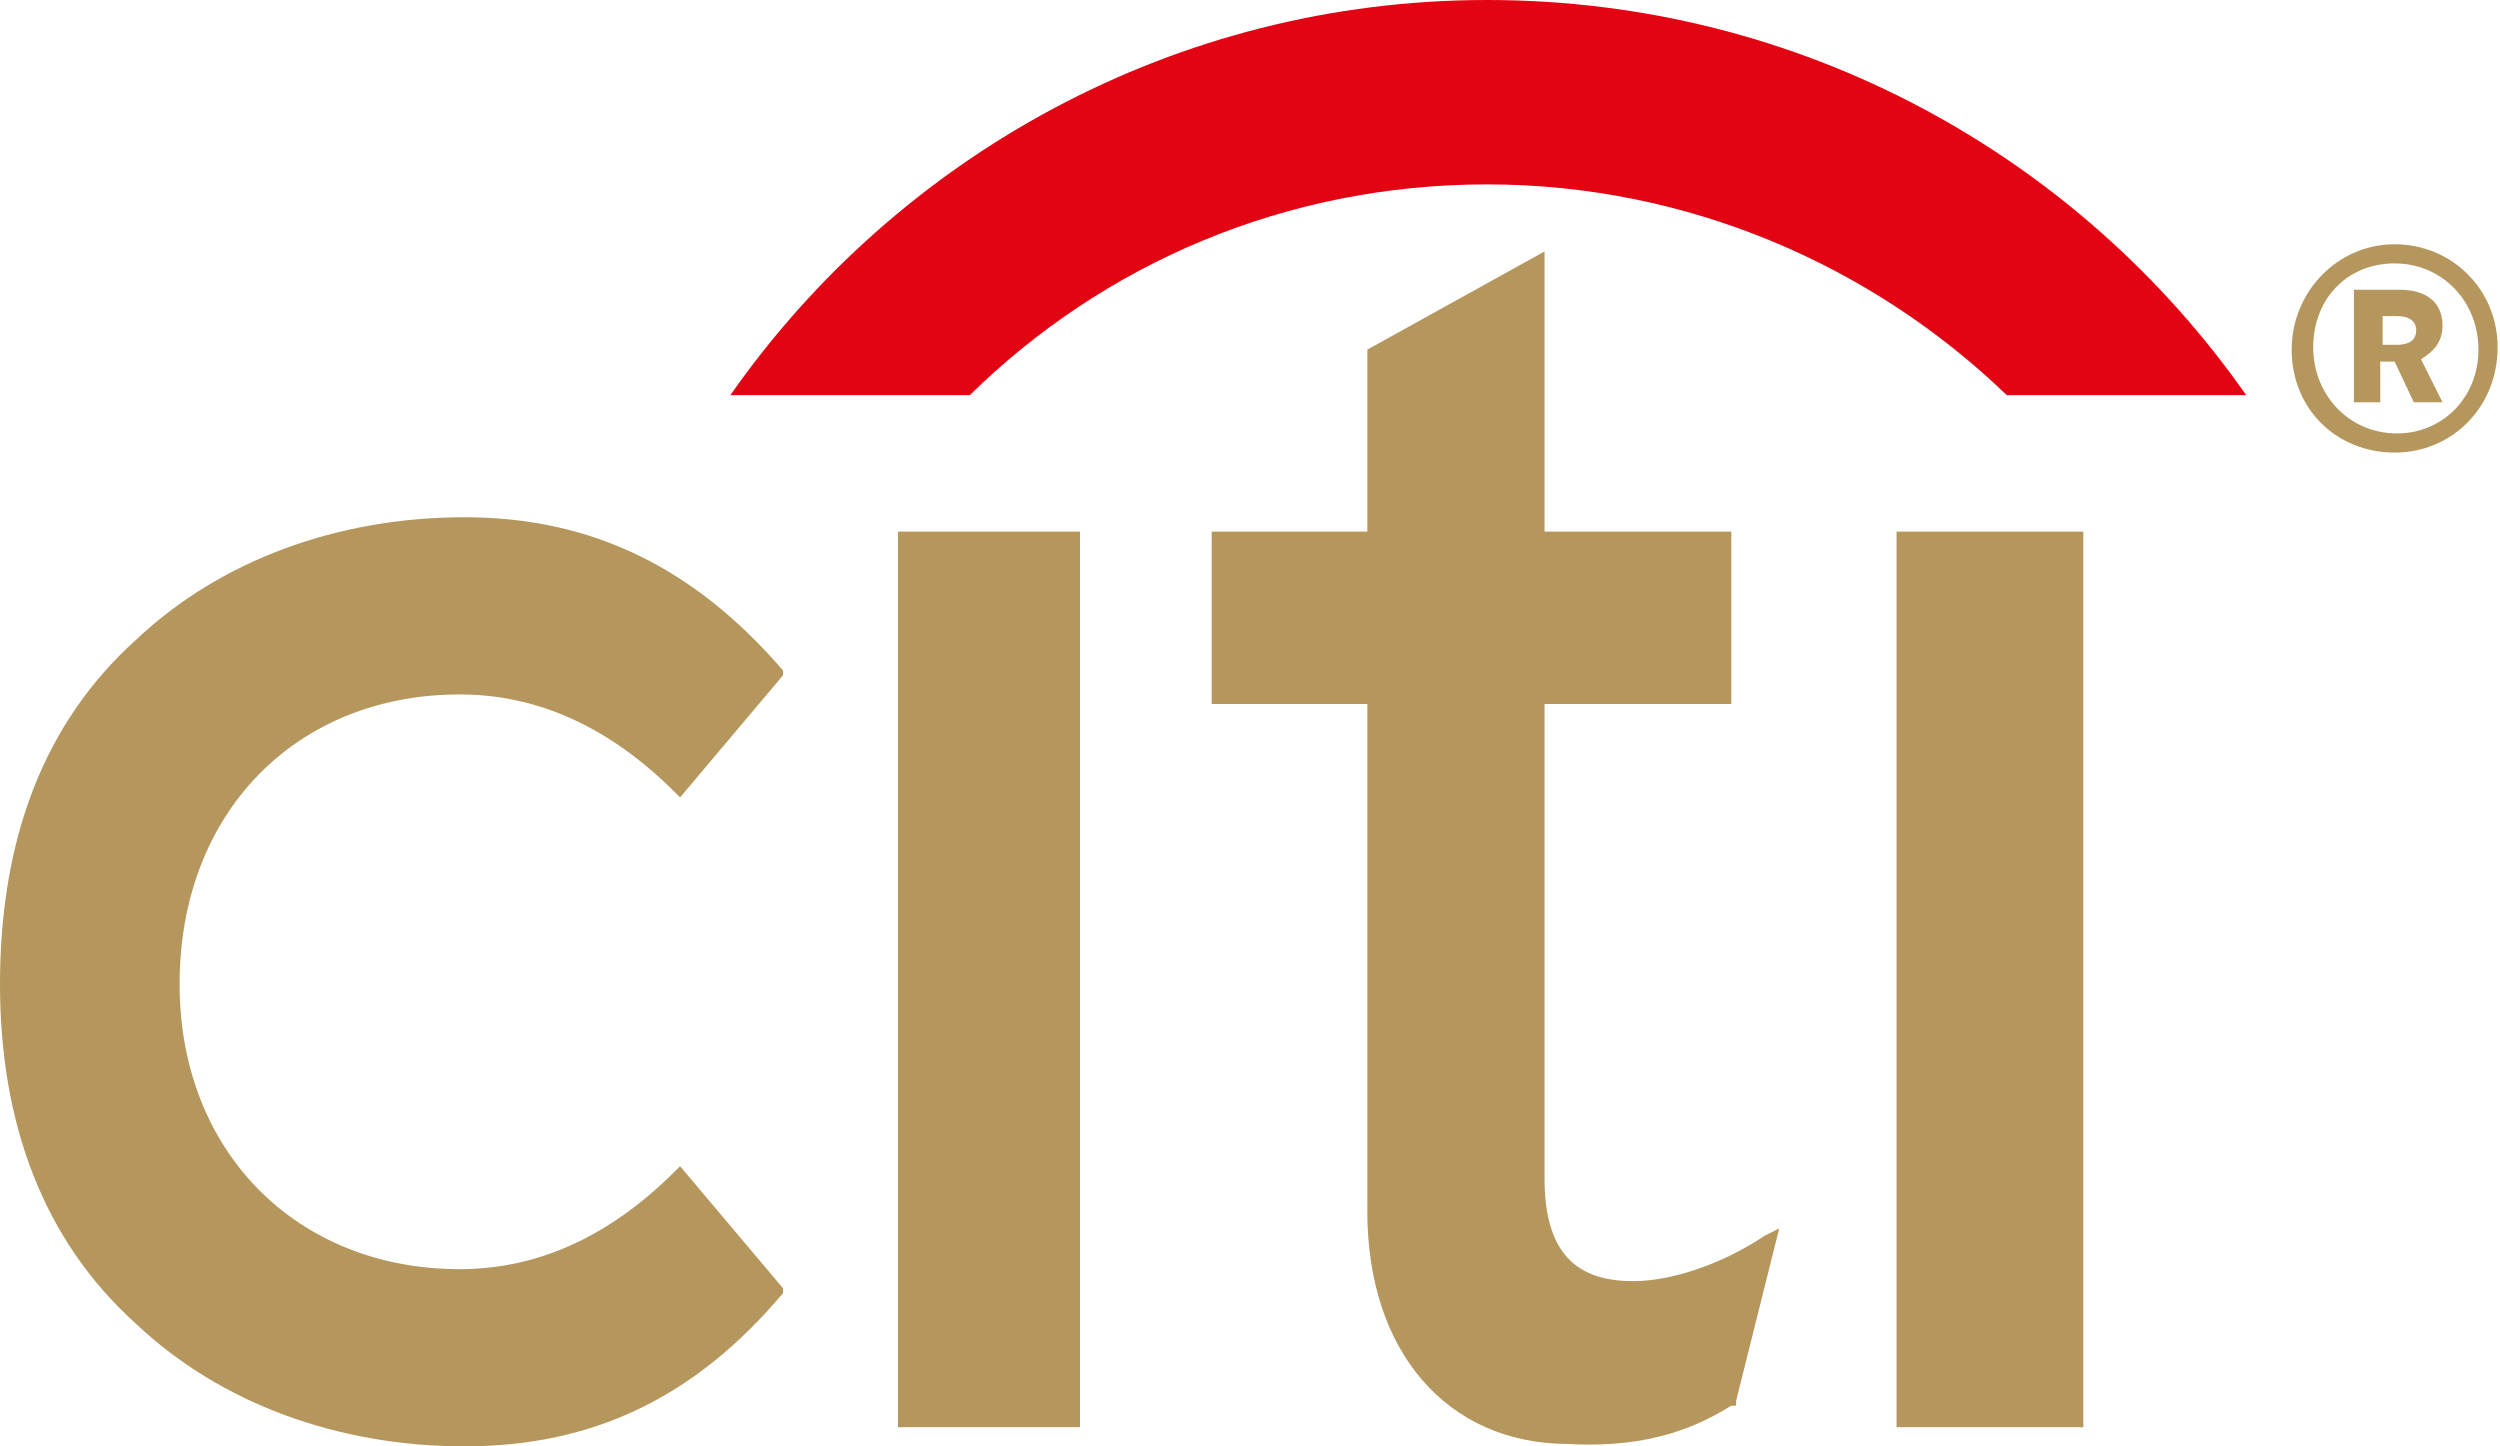 <?xml version="1.0" encoding="utf-8"?>
<!-- Generator: Adobe Illustrator 16.0.0, SVG Export Plug-In . SVG Version: 6.00 Build 0)  -->
<!DOCTYPE svg PUBLIC "-//W3C//DTD SVG 1.1//EN" "http://www.w3.org/Graphics/SVG/1.1/DTD/svg11.dtd">
<svg version="1.1" id="Layer_1" xmlns="http://www.w3.org/2000/svg" xmlns:xlink="http://www.w3.org/1999/xlink" x="0px" y="0px"
	 width="104.4px" height="60.4px" viewBox="0 0 104.4 60.4" enable-background="new 0 0 104.4 60.4" xml:space="preserve">
<g>
	<g>
		<path fill-rule="evenodd" clip-rule="evenodd" fill="#B5975D" d="M28.4,48.7l-0.2,0.2c-2.7,2.7-5.7,4.1-9,4.1
			c-6.8,0-11.7-4.9-11.7-11.9c0-7.2,4.9-12.1,11.7-12.1c3.3,0,6.3,1.4,9,4.1l0.2,0.2l4.3-5.1v-0.2c-3.7-4.3-8-6.4-13.3-6.4
			S9.2,23.4,5.7,26.7C1.8,30.2,0,35.1,0,41.1c0,5.8,1.8,10.7,5.7,14.2c3.5,3.3,8.4,5.1,13.7,5.1s9.6-2,13.3-6.4v-0.2L28.4,48.7z"/>
		<rect x="37.5" y="22.2" fill-rule="evenodd" clip-rule="evenodd" fill="#B5975D" width="7.6" height="37.4"/>
		<path fill-rule="evenodd" clip-rule="evenodd" fill="#B5975D" d="M73.7,51.6c-1.8,1.2-3.9,1.9-5.5,1.9c-2.4,0-3.7-1.2-3.7-4.3
			V29.4h7.8v-7.2h-7.8V10.5l-7.4,4.1v7.6h-6.5v7.2h6.5v21.2c0,5.8,3.3,9.7,8.4,9.7c3.5,0.2,5.5-0.8,6.8-1.6h0.2v-0.2l1.8-7.2
			L73.7,51.6z"/>
		<rect x="79.2" y="22.2" fill-rule="evenodd" clip-rule="evenodd" fill="#B5975D" width="7.8" height="37.4"/>
		<path fill="#E20313" d="M62.1,7.7c8.4,0,16.1,3.4,21.7,8.8h10C86.8,6.5,75.2,0,62.1,0C49.1,0,37.5,6.5,30.5,16.5h10
			C46.1,11,53.7,7.7,62.1,7.7z"/>
		<path fill-rule="evenodd" clip-rule="evenodd" fill="#B5975D" d="M100.1,14.4c0.5,0,0.8-0.2,0.8-0.6c0-0.4-0.3-0.6-0.8-0.6h-0.6
			v1.2H100.1z M98.4,12.1h1.8c1.1,0,1.8,0.5,1.8,1.5c0,0.7-0.4,1.1-0.9,1.4l0.9,1.8h-1.2l-0.8-1.7h-0.6v1.7h-1.1V12.1z M103.5,14.6
			c0-2-1.5-3.6-3.5-3.6s-3.4,1.5-3.4,3.5c0,2,1.5,3.6,3.5,3.6C102,18.1,103.5,16.6,103.5,14.6z M95.7,14.6c0-2.4,1.9-4.4,4.3-4.4
			c2.4,0,4.3,1.9,4.3,4.3c0,2.5-1.9,4.4-4.3,4.4C97.6,18.9,95.7,17.1,95.7,14.6z"/>
	</g>
</g>
</svg>
